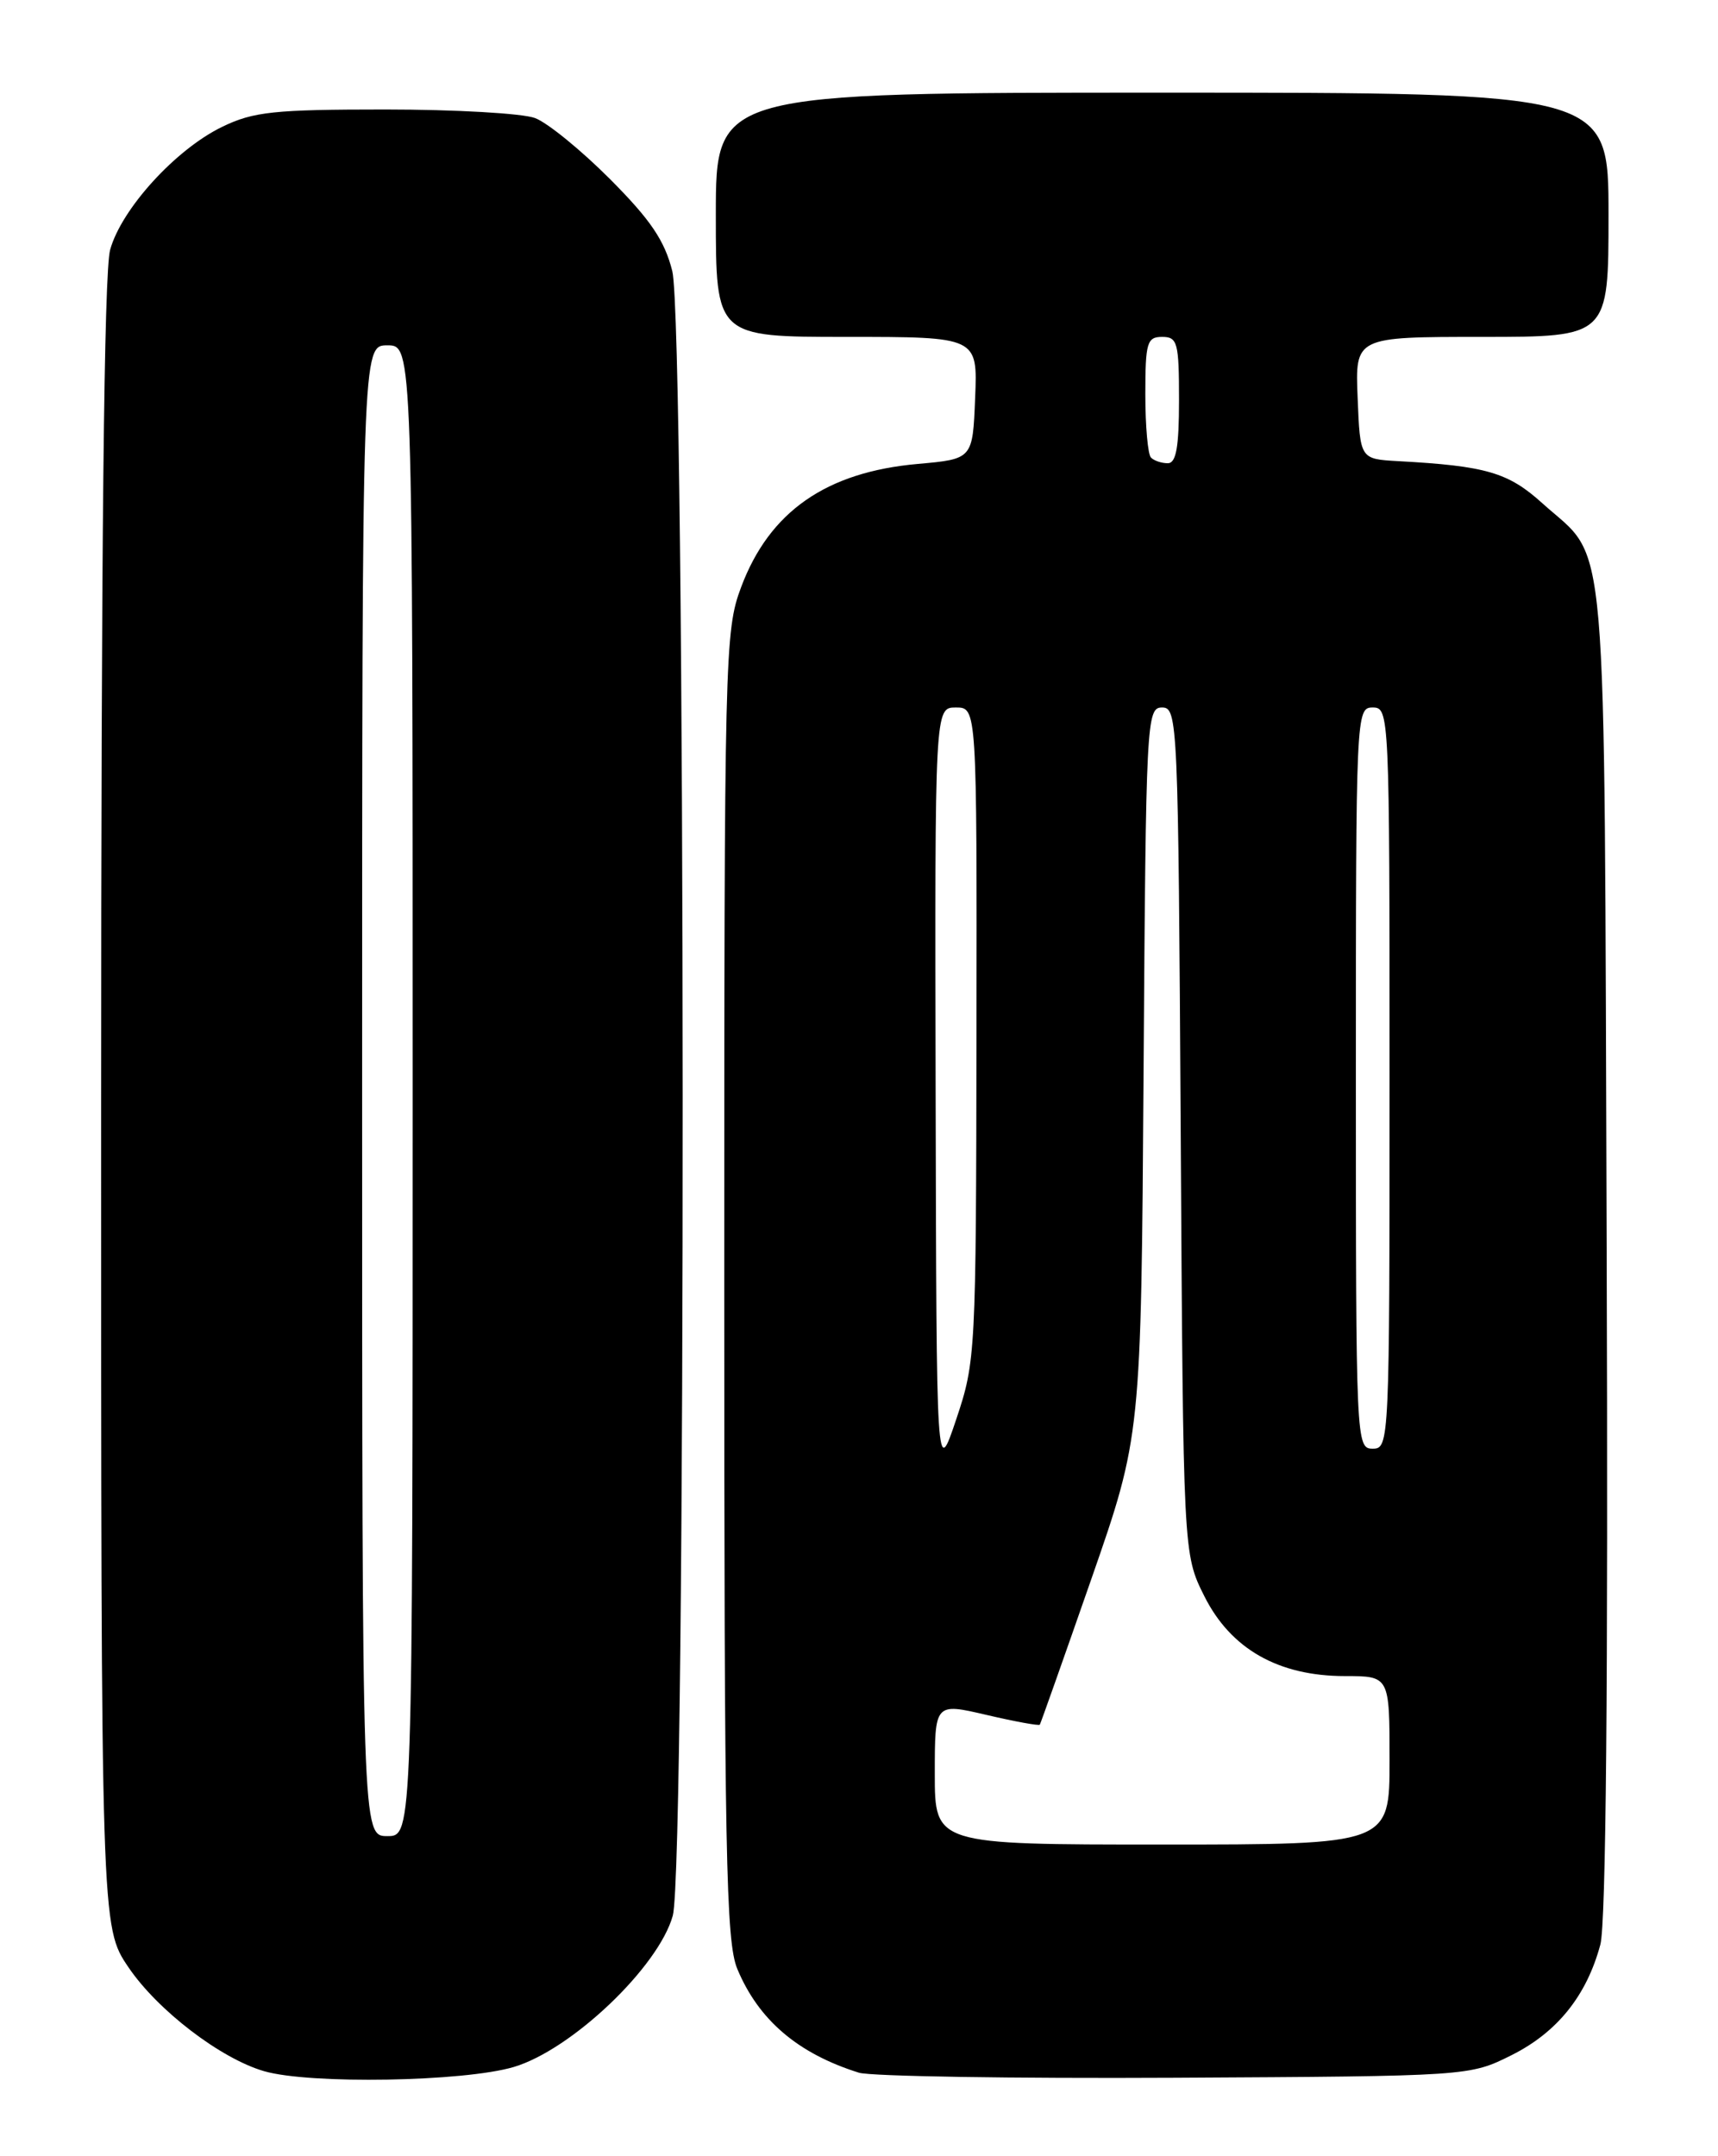 <?xml version="1.0" encoding="UTF-8" standalone="no"?>
<!DOCTYPE svg PUBLIC "-//W3C//DTD SVG 1.1//EN" "http://www.w3.org/Graphics/SVG/1.1/DTD/svg11.dtd" >
<svg xmlns="http://www.w3.org/2000/svg" xmlns:xlink="http://www.w3.org/1999/xlink" version="1.1" viewBox="0 0 204 256">
 <g >
 <path fill="currentColor"
d=" M 61.01 245.41 C 67.87 243.37 78.20 233.54 79.89 227.44 C 81.50 221.67 81.43 38.62 79.83 32.19 C 78.92 28.56 77.25 26.10 72.44 21.27 C 69.02 17.84 65.02 14.58 63.54 14.02 C 62.07 13.46 54.07 13.00 45.75 13.00 C 32.55 13.00 30.09 13.26 26.40 15.05 C 20.87 17.72 14.43 24.79 13.08 29.65 C 12.35 32.26 12.01 64.85 12.01 131.14 C 12.00 228.77 12.00 228.77 15.25 233.57 C 18.71 238.68 26.19 244.41 31.36 245.91 C 36.77 247.48 55.08 247.17 61.01 245.41 Z  M 179.50 244.00 C 184.91 241.29 188.40 236.95 190.03 230.88 C 190.70 228.38 190.96 199.93 190.78 148.29 C 190.47 60.18 191.05 66.89 183.14 59.75 C 179.09 56.09 176.47 55.32 166.00 54.75 C 161.50 54.50 161.50 54.50 161.21 47.25 C 160.91 40.00 160.91 40.00 175.96 40.00 C 191.00 40.00 191.00 40.00 191.00 25.50 C 191.00 11.00 191.00 11.00 138.00 11.00 C 85.00 11.00 85.00 11.00 85.00 25.50 C 85.00 40.00 85.00 40.00 100.54 40.00 C 116.09 40.00 116.09 40.00 115.79 47.25 C 115.50 54.50 115.50 54.50 109.00 55.08 C 98.10 56.04 91.36 60.74 88.00 69.72 C 86.06 74.91 86.00 77.49 86.00 152.57 C 86.00 220.25 86.20 230.53 87.55 233.77 C 90.08 239.84 94.75 243.82 101.99 246.09 C 103.37 246.52 120.25 246.79 139.50 246.69 C 174.50 246.50 174.50 246.50 179.50 244.00 Z  M 43.00 129.50 C 43.00 41.00 43.00 41.00 46.00 41.00 C 49.00 41.00 49.00 41.00 49.00 129.50 C 49.00 218.00 49.00 218.00 46.00 218.00 C 43.00 218.00 43.00 218.00 43.00 129.50 Z  M 111.00 210.59 C 111.00 202.18 111.00 202.18 117.14 203.61 C 120.52 204.40 123.37 204.92 123.47 204.77 C 123.57 204.62 126.32 196.85 129.58 187.50 C 135.50 170.50 135.50 170.50 135.79 127.25 C 136.07 85.46 136.14 84.00 137.99 84.00 C 139.84 84.00 139.91 85.57 140.20 134.25 C 140.50 184.50 140.50 184.50 143.00 189.50 C 146.14 195.78 151.80 199.00 159.71 199.00 C 165.00 199.00 165.00 199.00 165.00 209.00 C 165.00 219.00 165.00 219.00 138.00 219.00 C 111.00 219.00 111.00 219.00 111.00 210.59 Z  M 111.10 129.75 C 111.00 84.00 111.00 84.00 113.50 84.00 C 116.00 84.00 116.00 84.00 115.95 122.75 C 115.90 160.70 115.85 161.64 113.55 168.50 C 111.20 175.50 111.20 175.50 111.10 129.75 Z  M 161.00 128.00 C 161.00 84.67 161.03 84.00 163.00 84.00 C 164.97 84.00 165.00 84.67 165.00 128.00 C 165.00 171.33 164.97 172.00 163.00 172.00 C 161.03 172.00 161.00 171.33 161.00 128.00 Z  M 136.67 54.33 C 136.30 53.97 136.00 50.59 136.00 46.83 C 136.00 40.67 136.20 40.00 138.00 40.00 C 139.82 40.00 140.00 40.67 140.00 47.50 C 140.00 53.08 139.66 55.00 138.67 55.00 C 137.93 55.00 137.03 54.70 136.67 54.33 Z "/>
</g>
</svg>